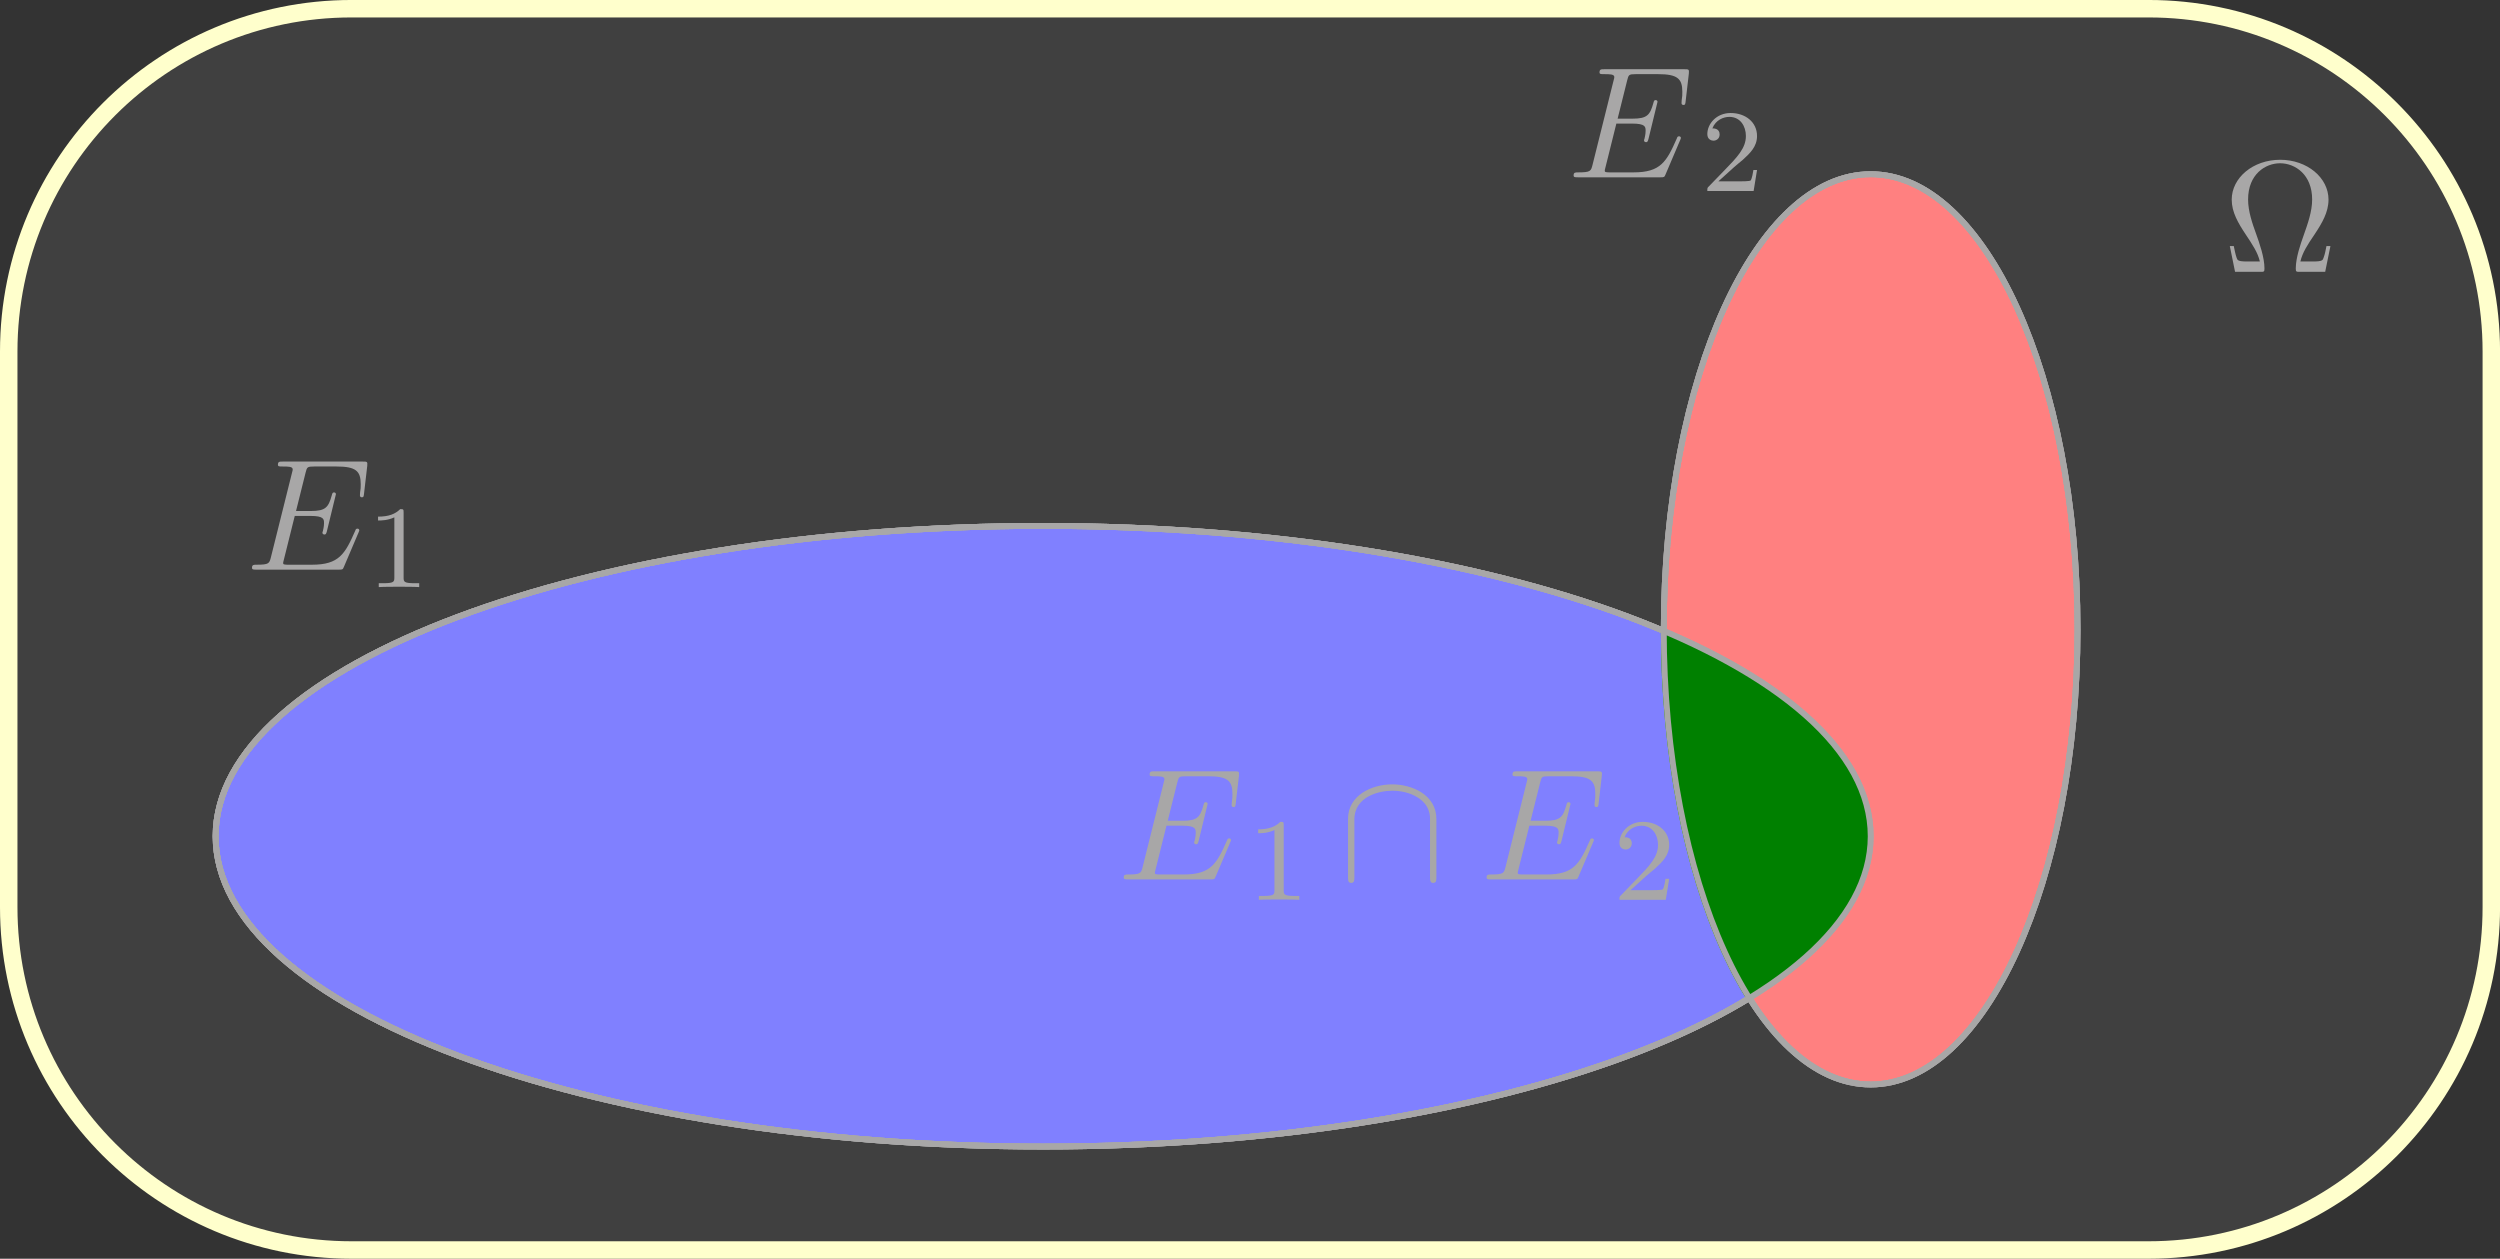 <?xml version='1.0' encoding='UTF-8'?>
<!-- This file was generated by dvisvgm 3.0.3 -->
<svg version='1.1' xmlns='http://www.w3.org/2000/svg' xmlns:xlink='http://www.w3.org/1999/xlink' width='171.274pt' height='86.235pt' viewBox='0 0 171.274 86.235'>
<rect x="0" y="0" width="171.274" height="86.235" fill="#333333" stroke="none"/>
<defs>
<clipPath id='cp0'>
<path d='M128.159 57.29C128.159 45.548 102.776 36.03 71.465 36.03C40.154 36.03 14.771 45.548 14.771 57.29C14.771 69.032 40.154 78.55 71.465 78.55C102.776 78.55 128.159 69.032 128.159 57.29Z'/>
</clipPath>
<path id='g0-1' d='M7.379-1.766H7.107C7.052-1.482 7.009-1.232 6.911-.97C6.856-.796 6.823-.709 6.191-.709H5.319C5.461-1.319 5.799-1.842 6.289-2.562C6.802-3.335 7.248-4.088 7.248-4.949C7.248-6.464 5.777-7.684 3.935-7.684C2.06-7.684 .61-6.442 .61-4.949C.61-4.088 1.057-3.335 1.57-2.562C2.049-1.842 2.398-1.319 2.54-.709H1.668C1.036-.709 1.003-.796 .948-.959C.861-1.21 .807-1.493 .752-1.766H.48L.839 0H2.583C2.823 0 2.856 0 2.856-.229C2.856-.992 2.518-1.951 2.267-2.649C2.038-3.281 1.733-4.142 1.733-4.96C1.733-6.704 2.932-7.445 3.924-7.445C4.97-7.445 6.126-6.66 6.126-4.96C6.126-4.142 5.832-3.314 5.515-2.42C5.352-1.962 5.003-.981 5.003-.229C5.003 0 5.036 0 5.287 0H7.02L7.379-1.766Z'/>
<path id='g1-1' d='M7.717-2.54C7.739-2.594 7.772-2.671 7.772-2.692C7.772-2.703 7.772-2.812 7.641-2.812C7.543-2.812 7.521-2.747 7.499-2.681C6.791-1.068 6.387-.338 4.524-.338H2.932C2.78-.338 2.758-.338 2.692-.349C2.583-.36 2.551-.371 2.551-.458C2.551-.49 2.551-.512 2.605-.709L3.346-3.684H4.425C5.352-3.684 5.352-3.455 5.352-3.183C5.352-3.107 5.352-2.976 5.276-2.649C5.254-2.594 5.243-2.562 5.243-2.529C5.243-2.474 5.287-2.409 5.385-2.409C5.472-2.409 5.505-2.463 5.548-2.627L6.169-5.178C6.169-5.243 6.115-5.297 6.039-5.297C5.941-5.297 5.919-5.232 5.886-5.101C5.657-4.273 5.461-4.022 4.458-4.022H3.433L4.088-6.649C4.186-7.03 4.197-7.074 4.676-7.074H6.213C7.543-7.074 7.87-6.758 7.87-5.864C7.87-5.603 7.87-5.581 7.826-5.287C7.826-5.221 7.815-5.145 7.815-5.09S7.848-4.96 7.946-4.96C8.066-4.96 8.077-5.025 8.099-5.232L8.317-7.118C8.349-7.412 8.295-7.412 8.022-7.412H2.518C2.3-7.412 2.191-7.412 2.191-7.194C2.191-7.074 2.289-7.074 2.496-7.074C2.899-7.074 3.205-7.074 3.205-6.878C3.205-6.834 3.205-6.812 3.15-6.616L1.711-.85C1.602-.425 1.581-.338 .719-.338C.534-.338 .414-.338 .414-.131C.414 0 .512 0 .719 0H6.377C6.627 0 6.638-.011 6.714-.185L7.717-2.54Z'/>
<path id='g2-1' d='M2.512-5.096C2.512-5.312 2.496-5.32 2.28-5.32C1.952-5 1.528-4.808 .768-4.808V-4.544C.984-4.544 1.416-4.544 1.88-4.76V-.656C1.88-.36 1.856-.264 1.096-.264H.816V0C1.144-.024 1.832-.024 2.192-.024S3.248-.024 3.576 0V-.264H3.296C2.536-.264 2.512-.36 2.512-.656V-5.096Z'/>
<path id='g2-2' d='M2.256-1.632C2.384-1.752 2.72-2.016 2.848-2.128C3.344-2.584 3.816-3.024 3.816-3.752C3.816-4.704 3.016-5.32 2.016-5.32C1.056-5.32 .424-4.592 .424-3.88C.424-3.488 .736-3.432 .848-3.432C1.016-3.432 1.264-3.552 1.264-3.856C1.264-4.272 .864-4.272 .768-4.272C1-4.856 1.536-5.056 1.928-5.056C2.672-5.056 3.056-4.424 3.056-3.752C3.056-2.92 2.472-2.312 1.528-1.344L.52-.304C.424-.216 .424-.2 .424 0H3.584L3.816-1.432H3.568C3.544-1.272 3.48-.872 3.384-.72C3.336-.656 2.728-.656 2.6-.656H1.176L2.256-1.632Z'/>
<path id='g3-1' d='M6.66-4.142C6.66-5.799 4.992-6.518 3.63-6.518C2.213-6.518 .6-5.755 .6-4.153V-.153C.6 .044 .6 .24 .818 .24S1.036 .044 1.036-.153V-4.098C1.036-5.733 2.812-6.082 3.63-6.082C4.12-6.082 4.807-5.984 5.385-5.614C6.224-5.079 6.224-4.382 6.224-4.088V-.153C6.224 .044 6.224 .24 6.442 .24S6.66 .044 6.66-.153V-4.142Z'/>
</defs>
<g id='page1'>
<path d='M.598 62.152V24.082C.598 11.111 11.112 .597 24.083 .597H147.194C160.164 .597 170.679 11.111 170.679 24.082V62.152C170.679 75.123 160.164 85.637 147.194 85.637H24.083C11.112 85.637 .598 75.123 .598 62.152Z' fill='#404040'/>
<path d='M.598 62.152V24.082C.598 11.111 11.112 .597 24.083 .597H147.194C160.164 .597 170.679 11.111 170.679 24.082V62.152C170.679 75.123 160.164 85.637 147.194 85.637H24.083C11.112 85.637 .598 75.123 .598 62.152Z' stroke='#ffc' fill='none' stroke-width='1.196' stroke-miterlimit='10'/>
<g fill='#a8a7a7' transform='matrix(.999 0 0 .999 0 86.235)'>
<use x='152.437' y='-67.68' xlink:href='#g0-1'/>
</g>
<path d='M128.159 57.29C128.159 45.548 102.776 36.03 71.465 36.03C40.154 36.03 14.771 45.548 14.771 57.29C14.771 69.032 40.154 78.55 71.465 78.55C102.776 78.55 128.159 69.032 128.159 57.29Z' fill='#8080ff'/>
<path d='M128.159 57.29C128.159 45.548 102.776 36.03 71.465 36.03C40.154 36.03 14.771 45.548 14.771 57.29C14.771 69.032 40.154 78.55 71.465 78.55C102.776 78.55 128.159 69.032 128.159 57.29Z' stroke='#a8a7a7' fill='none' stroke-width='.399' stroke-miterlimit='10'/>
<path d='M128.159 57.29C128.159 45.548 102.776 36.03 71.465 36.03C40.154 36.03 14.771 45.548 14.771 57.29C14.771 69.032 40.154 78.55 71.465 78.55C102.776 78.55 128.159 69.032 128.159 57.29Z' stroke='#a8a7a7' fill='none' stroke-width='.399' stroke-miterlimit='10'/>
<g fill='#a8a7a7' transform='matrix(.999 0 0 .999 0 86.235)'>
<use x='16.868' y='-47.256' xlink:href='#g1-1'/>
</g>
<g fill='#a8a7a7' transform='matrix(1.004 0 0 1.004 0 86.235)'>
<use x='25.029' y='-45.83' xlink:href='#g2-1'/>
</g>
<path d='M142.332 43.117C142.332 25.895 135.986 11.935 128.159 11.935C120.331 11.935 113.985 25.895 113.985 43.117S120.331 74.298 128.159 74.298C135.986 74.298 142.332 60.338 142.332 43.117Z' fill='#ff8080'/>
<path d='M142.332 43.117C142.332 25.895 135.986 11.935 128.159 11.935C120.331 11.935 113.985 25.895 113.985 43.117S120.331 74.298 128.159 74.298C135.986 74.298 142.332 60.338 142.332 43.117Z' stroke='#a8a7a7' fill='none' stroke-width='.399' stroke-miterlimit='10'/>
<g fill='#a8a7a7' transform='matrix(.999 0 0 .999 -0 86.235)'>
<use x='107.501' y='-74.162' xlink:href='#g1-1'/>
</g>
<g fill='#a8a7a7' transform='matrix(1.004 0 0 1.004 -0 86.235)'>
<use x='116.078' y='-72.86' xlink:href='#g2-2'/>
</g>
<path d='M128.159 57.29C128.159 45.548 102.776 36.03 71.465 36.03C40.154 36.03 14.771 45.548 14.771 57.29C14.771 69.032 40.154 78.55 71.465 78.55C102.776 78.55 128.159 69.032 128.159 57.29ZM142.332 43.117C142.332 25.895 135.986 11.935 128.159 11.935C120.331 11.935 113.985 25.895 113.985 43.117S120.331 74.298 128.159 74.298C135.986 74.298 142.332 60.338 142.332 43.117Z' stroke='#a8a7a7' fill='none' stroke-width='.399' stroke-miterlimit='10'/>
<g clip-path='url(#cp0)'>
<path d='M142.332 43.117C142.332 25.895 135.986 11.935 128.159 11.935C120.331 11.935 113.985 25.895 113.985 43.117S120.331 74.298 128.159 74.298C135.986 74.298 142.332 60.338 142.332 43.117Z' fill='green'/>
<path d='M142.332 43.117C142.332 25.895 135.986 11.935 128.159 11.935C120.331 11.935 113.985 25.895 113.985 43.117S120.331 74.298 128.159 74.298C135.986 74.298 142.332 60.338 142.332 43.117Z' stroke='green' fill='none' stroke-width='.399' stroke-miterlimit='10'/>
</g>
<g fill='#a8a7a7' transform='matrix(.999 0 0 .999 0 86.235)'>
<use x='76.649' y='-26.013' xlink:href='#g1-1'/>
</g>
<g fill='#a8a7a7' transform='matrix(1.004 0 0 1.004 0 86.235)'>
<use x='85.084' y='-24.491' xlink:href='#g2-1'/>
</g>
<g fill='#a8a7a7' transform='matrix(.999 0 0 .999 0 86.235)'>
<use x='91.845' y='-26.013' xlink:href='#g3-1'/>
<use x='101.534' y='-26.013' xlink:href='#g1-1'/>
</g>
<g fill='#a8a7a7' transform='matrix(1.004 0 0 1.004 0 86.235)'>
<use x='110.083' y='-24.491' xlink:href='#g2-2'/>
</g>
<path d='M128.159 57.29C128.159 45.548 102.776 36.03 71.465 36.03C40.154 36.03 14.771 45.548 14.771 57.29C14.771 69.032 40.154 78.55 71.465 78.55C102.776 78.55 128.159 69.032 128.159 57.29ZM142.332 43.117C142.332 25.895 135.986 11.935 128.159 11.935C120.331 11.935 113.985 25.895 113.985 43.117S120.331 74.298 128.159 74.298C135.986 74.298 142.332 60.338 142.332 43.117Z' stroke='#a8a7a7' fill='none' stroke-width='.399' stroke-miterlimit='10'/>
</g>
</svg>